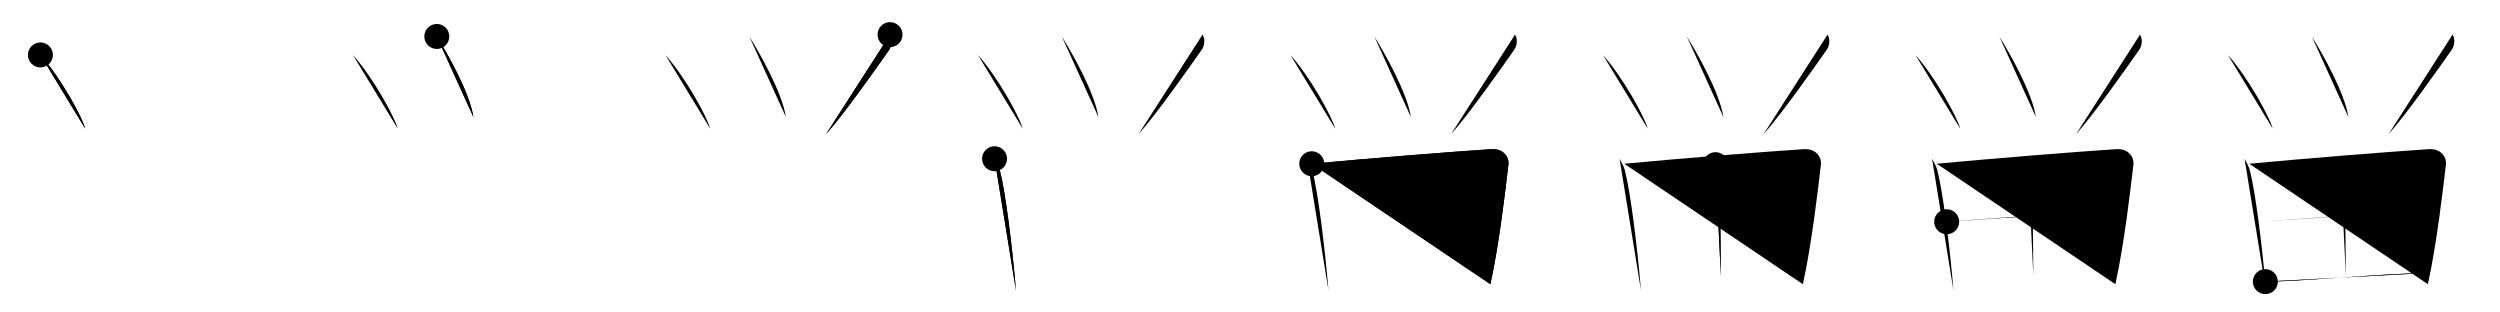 <svg class="stroke_order_diagram--svg_container_for_518662b1d5dda796580011ea" style="height: 100px; width: 800px;" viewbox="0 0 800 100"><desc>Created with Snap</desc><defs></defs><line class="stroke_order_diagram--bounding_box" x1="1" x2="799" y1="1" y2="1"></line><line class="stroke_order_diagram--bounding_box" x1="1" x2="1" y1="1" y2="99"></line><line class="stroke_order_diagram--bounding_box" x1="1" x2="799" y1="99" y2="99"></line><line class="stroke_order_diagram--guide_line" x1="0" x2="800" y1="50" y2="50"></line><line class="stroke_order_diagram--guide_line" x1="50" x2="50" y1="1" y2="99"></line><line class="stroke_order_diagram--bounding_box" x1="99" x2="99" y1="1" y2="99"></line><path class="stroke_order_diagram--current_path" d="M16.93,21.58c6.48,7.26,13.42,19.96,14.34,23.59" id="kvg:07544-s1" kvg:type="㇔" transform="matrix(1,0,0,1,-4,-4)" xmlns:kvg="http://kanjivg.tagaini.net"></path><path class="stroke_order_diagram--current_path" d="M16.93,21.58c6.48,7.26,13.42,19.96,14.34,23.59" id="Ske2qxpeph" kvg:type="㇔" transform="matrix(1,0,0,1,-4,-4)" xmlns:kvg="http://kanjivg.tagaini.net"></path><circle class="stroke_order_diagram--path_start" cx="16.93" cy="21.58" r="4" transform="matrix(1,0,0,1,-4,-4)"></circle><line class="stroke_order_diagram--guide_line" x1="150" x2="150" y1="1" y2="99"></line><line class="stroke_order_diagram--bounding_box" x1="199" x2="199" y1="1" y2="99"></line><path class="stroke_order_diagram--existing_path" d="M16.93,21.58c6.48,7.26,13.42,19.96,14.34,23.59" id="Ske2qxpepk" kvg:type="㇔" transform="matrix(1,0,0,1,96,-4)" xmlns:kvg="http://kanjivg.tagaini.net"></path><path class="stroke_order_diagram--current_path" d="M43.78,15.67c3.08,4.92,10.49,17.82,11.72,25.81" id="kvg:07544-s2" kvg:type="㇔" transform="matrix(1,0,0,1,96,-4)" xmlns:kvg="http://kanjivg.tagaini.net"></path><path class="stroke_order_diagram--current_path" d="M43.78,15.67c3.08,4.92,10.49,17.82,11.72,25.81" id="Ske2qxpepm" kvg:type="㇔" transform="matrix(1,0,0,1,96,-4)" xmlns:kvg="http://kanjivg.tagaini.net"></path><circle class="stroke_order_diagram--path_start" cx="43.78" cy="15.67" r="4" transform="matrix(1,0,0,1,96,-4)"></circle><line class="stroke_order_diagram--guide_line" x1="250" x2="250" y1="1" y2="99"></line><line class="stroke_order_diagram--bounding_box" x1="299" x2="299" y1="1" y2="99"></line><path class="stroke_order_diagram--existing_path" d="M16.93,21.58c6.48,7.26,13.42,19.96,14.34,23.59" id="Ske2qxpepp" kvg:type="㇔" transform="matrix(1,0,0,1,196,-4)" xmlns:kvg="http://kanjivg.tagaini.net"></path><path class="stroke_order_diagram--existing_path" d="M43.78,15.67c3.08,4.92,10.49,17.82,11.72,25.81" id="Ske2qxpepq" kvg:type="㇔" transform="matrix(1,0,0,1,196,-4)" xmlns:kvg="http://kanjivg.tagaini.net"></path><path class="stroke_order_diagram--current_path" d="M88.81,15.08c0.81,1.22,0.78,3.36-0.28,4.88C85,25,73.75,41,68.34,46.92" id="kvg:07544-s3" kvg:type="㇒" transform="matrix(1,0,0,1,196,-4)" xmlns:kvg="http://kanjivg.tagaini.net"></path><path class="stroke_order_diagram--current_path" d="M88.81,15.08c0.81,1.22,0.78,3.36-0.28,4.88C85,25,73.75,41,68.34,46.92" id="Ske2qxpeps" kvg:type="㇒" transform="matrix(1,0,0,1,196,-4)" xmlns:kvg="http://kanjivg.tagaini.net"></path><circle class="stroke_order_diagram--path_start" cx="88.81" cy="15.08" r="4" transform="matrix(1,0,0,1,196,-4)"></circle><line class="stroke_order_diagram--guide_line" x1="350" x2="350" y1="1" y2="99"></line><line class="stroke_order_diagram--bounding_box" x1="399" x2="399" y1="1" y2="99"></line><path class="stroke_order_diagram--existing_path" d="M16.93,21.58c6.48,7.26,13.42,19.96,14.34,23.59" id="Ske2qxpepv" kvg:type="㇔" transform="matrix(1,0,0,1,296,-4)" xmlns:kvg="http://kanjivg.tagaini.net"></path><path class="stroke_order_diagram--existing_path" d="M43.78,15.67c3.08,4.92,10.49,17.82,11.72,25.81" id="Ske2qxpepw" kvg:type="㇔" transform="matrix(1,0,0,1,296,-4)" xmlns:kvg="http://kanjivg.tagaini.net"></path><path class="stroke_order_diagram--existing_path" d="M88.81,15.08c0.81,1.22,0.78,3.36-0.28,4.88C85,25,73.75,41,68.34,46.92" id="Ske2qxpepx" kvg:type="㇒" transform="matrix(1,0,0,1,296,-4)" xmlns:kvg="http://kanjivg.tagaini.net"></path><path class="stroke_order_diagram--current_path" d="M22.26,54.8c0.43,0.71,1.43,2.69,1.66,3.57c1.89,7.24,4.09,25.3,5.2,38.63" id="kvg:07544-s4" kvg:type="㇑" transform="matrix(1,0,0,1,296,-4)" xmlns:kvg="http://kanjivg.tagaini.net"></path><path class="stroke_order_diagram--current_path" d="M22.26,54.8c0.43,0.71,1.43,2.69,1.66,3.57c1.89,7.24,4.09,25.3,5.2,38.63" id="Ske2qxpepz" kvg:type="㇑" transform="matrix(1,0,0,1,296,-4)" xmlns:kvg="http://kanjivg.tagaini.net"></path><circle class="stroke_order_diagram--path_start" cx="22.26" cy="54.8" r="4" transform="matrix(1,0,0,1,296,-4)"></circle><line class="stroke_order_diagram--guide_line" x1="450" x2="450" y1="1" y2="99"></line><line class="stroke_order_diagram--bounding_box" x1="499" x2="499" y1="1" y2="99"></line><path class="stroke_order_diagram--existing_path" d="M16.93,21.58c6.48,7.26,13.42,19.96,14.34,23.59" id="Ske2qxpep12" kvg:type="㇔" transform="matrix(1,0,0,1,396,-4)" xmlns:kvg="http://kanjivg.tagaini.net"></path><path class="stroke_order_diagram--existing_path" d="M43.78,15.67c3.08,4.92,10.49,17.82,11.72,25.81" id="Ske2qxpep13" kvg:type="㇔" transform="matrix(1,0,0,1,396,-4)" xmlns:kvg="http://kanjivg.tagaini.net"></path><path class="stroke_order_diagram--existing_path" d="M88.81,15.08c0.81,1.22,0.78,3.36-0.28,4.88C85,25,73.75,41,68.34,46.92" id="Ske2qxpep14" kvg:type="㇒" transform="matrix(1,0,0,1,396,-4)" xmlns:kvg="http://kanjivg.tagaini.net"></path><path class="stroke_order_diagram--existing_path" d="M22.26,54.8c0.43,0.71,1.43,2.69,1.66,3.57c1.89,7.24,4.09,25.3,5.2,38.63" id="Ske2qxpep15" kvg:type="㇑" transform="matrix(1,0,0,1,396,-4)" xmlns:kvg="http://kanjivg.tagaini.net"></path><path class="stroke_order_diagram--current_path" d="M23.76,56.4c17.24-1.65,46.25-3.96,57.46-4.67c4.12-0.26,5.71,2.84,5.49,4.77c-0.82,7.1-2.96,25.74-5.79,38.45" id="kvg:07544-s5" kvg:type="㇕a" transform="matrix(1,0,0,1,396,-4)" xmlns:kvg="http://kanjivg.tagaini.net"></path><path class="stroke_order_diagram--current_path" d="M23.76,56.4c17.24-1.65,46.25-3.96,57.46-4.67c4.12-0.26,5.71,2.84,5.49,4.77c-0.82,7.1-2.96,25.74-5.79,38.45" id="Ske2qxpep17" kvg:type="㇕a" transform="matrix(1,0,0,1,396,-4)" xmlns:kvg="http://kanjivg.tagaini.net"></path><circle class="stroke_order_diagram--path_start" cx="23.76" cy="56.4" r="4" transform="matrix(1,0,0,1,396,-4)"></circle><line class="stroke_order_diagram--guide_line" x1="550" x2="550" y1="1" y2="99"></line><line class="stroke_order_diagram--bounding_box" x1="599" x2="599" y1="1" y2="99"></line><path class="stroke_order_diagram--existing_path" d="M16.93,21.58c6.48,7.26,13.42,19.96,14.34,23.59" id="Ske2qxpep1a" kvg:type="㇔" transform="matrix(1,0,0,1,496,-4)" xmlns:kvg="http://kanjivg.tagaini.net"></path><path class="stroke_order_diagram--existing_path" d="M43.78,15.67c3.08,4.92,10.49,17.82,11.72,25.81" id="Ske2qxpep1b" kvg:type="㇔" transform="matrix(1,0,0,1,496,-4)" xmlns:kvg="http://kanjivg.tagaini.net"></path><path class="stroke_order_diagram--existing_path" d="M88.81,15.08c0.81,1.22,0.78,3.36-0.28,4.88C85,25,73.75,41,68.34,46.92" id="Ske2qxpep1c" kvg:type="㇒" transform="matrix(1,0,0,1,496,-4)" xmlns:kvg="http://kanjivg.tagaini.net"></path><path class="stroke_order_diagram--existing_path" d="M22.26,54.8c0.43,0.71,1.43,2.69,1.66,3.57c1.89,7.24,4.09,25.3,5.2,38.63" id="Ske2qxpep1d" kvg:type="㇑" transform="matrix(1,0,0,1,496,-4)" xmlns:kvg="http://kanjivg.tagaini.net"></path><path class="stroke_order_diagram--existing_path" d="M23.76,56.4c17.24-1.65,46.25-3.96,57.46-4.67c4.12-0.26,5.71,2.84,5.49,4.77c-0.82,7.1-2.96,25.74-5.79,38.45" id="Ske2qxpep1e" kvg:type="㇕a" transform="matrix(1,0,0,1,496,-4)" xmlns:kvg="http://kanjivg.tagaini.net"></path><path class="stroke_order_diagram--current_path" d="M52.96,56.69c0.79,0.81,1.45,2.31,1.45,3.8c0,8.39,0.27,28.92,0.27,31.97" id="kvg:07544-s6" kvg:type="㇑a" transform="matrix(1,0,0,1,496,-4)" xmlns:kvg="http://kanjivg.tagaini.net"></path><path class="stroke_order_diagram--current_path" d="M52.96,56.69c0.79,0.81,1.45,2.31,1.45,3.8c0,8.39,0.27,28.92,0.27,31.97" id="Ske2qxpep1g" kvg:type="㇑a" transform="matrix(1,0,0,1,496,-4)" xmlns:kvg="http://kanjivg.tagaini.net"></path><circle class="stroke_order_diagram--path_start" cx="52.96" cy="56.69" r="4" transform="matrix(1,0,0,1,496,-4)"></circle><line class="stroke_order_diagram--guide_line" x1="650" x2="650" y1="1" y2="99"></line><line class="stroke_order_diagram--bounding_box" x1="699" x2="699" y1="1" y2="99"></line><path class="stroke_order_diagram--existing_path" d="M16.93,21.58c6.48,7.26,13.42,19.96,14.34,23.59" id="Ske2qxpep1j" kvg:type="㇔" transform="matrix(1,0,0,1,596,-4)" xmlns:kvg="http://kanjivg.tagaini.net"></path><path class="stroke_order_diagram--existing_path" d="M43.78,15.67c3.08,4.92,10.49,17.82,11.72,25.81" id="Ske2qxpep1k" kvg:type="㇔" transform="matrix(1,0,0,1,596,-4)" xmlns:kvg="http://kanjivg.tagaini.net"></path><path class="stroke_order_diagram--existing_path" d="M88.81,15.08c0.81,1.22,0.78,3.36-0.28,4.88C85,25,73.75,41,68.34,46.92" id="Ske2qxpep1l" kvg:type="㇒" transform="matrix(1,0,0,1,596,-4)" xmlns:kvg="http://kanjivg.tagaini.net"></path><path class="stroke_order_diagram--existing_path" d="M22.26,54.8c0.43,0.71,1.43,2.69,1.66,3.57c1.89,7.24,4.09,25.3,5.2,38.63" id="Ske2qxpep1m" kvg:type="㇑" transform="matrix(1,0,0,1,596,-4)" xmlns:kvg="http://kanjivg.tagaini.net"></path><path class="stroke_order_diagram--existing_path" d="M23.76,56.4c17.24-1.65,46.25-3.96,57.46-4.67c4.12-0.26,5.71,2.84,5.49,4.77c-0.82,7.1-2.96,25.74-5.79,38.45" id="Ske2qxpep1n" kvg:type="㇕a" transform="matrix(1,0,0,1,596,-4)" xmlns:kvg="http://kanjivg.tagaini.net"></path><path class="stroke_order_diagram--existing_path" d="M52.96,56.69c0.79,0.81,1.45,2.31,1.45,3.8c0,8.39,0.27,28.92,0.27,31.97" id="Ske2qxpep1o" kvg:type="㇑a" transform="matrix(1,0,0,1,596,-4)" xmlns:kvg="http://kanjivg.tagaini.net"></path><path class="stroke_order_diagram--current_path" d="M26.94,74.96C31.83,74.61,80.79,71,84.83,71" id="kvg:07544-s7" kvg:type="㇐a" transform="matrix(1,0,0,1,596,-4)" xmlns:kvg="http://kanjivg.tagaini.net"></path><path class="stroke_order_diagram--current_path" d="M26.94,74.96C31.83,74.61,80.79,71,84.83,71" id="Ske2qxpep1q" kvg:type="㇐a" transform="matrix(1,0,0,1,596,-4)" xmlns:kvg="http://kanjivg.tagaini.net"></path><circle class="stroke_order_diagram--path_start" cx="26.94" cy="74.96" r="4" transform="matrix(1,0,0,1,596,-4)"></circle><line class="stroke_order_diagram--guide_line" x1="750" x2="750" y1="1" y2="99"></line><line class="stroke_order_diagram--bounding_box" x1="799" x2="799" y1="1" y2="99"></line><path class="stroke_order_diagram--existing_path" d="M16.93,21.58c6.48,7.26,13.42,19.96,14.34,23.59" id="Ske2qxpep1t" kvg:type="㇔" transform="matrix(1,0,0,1,696,-4)" xmlns:kvg="http://kanjivg.tagaini.net"></path><path class="stroke_order_diagram--existing_path" d="M43.78,15.67c3.08,4.92,10.49,17.82,11.72,25.81" id="Ske2qxpep1u" kvg:type="㇔" transform="matrix(1,0,0,1,696,-4)" xmlns:kvg="http://kanjivg.tagaini.net"></path><path class="stroke_order_diagram--existing_path" d="M88.81,15.08c0.81,1.22,0.78,3.36-0.28,4.88C85,25,73.75,41,68.34,46.92" id="Ske2qxpep1v" kvg:type="㇒" transform="matrix(1,0,0,1,696,-4)" xmlns:kvg="http://kanjivg.tagaini.net"></path><path class="stroke_order_diagram--existing_path" d="M22.26,54.8c0.43,0.71,1.43,2.69,1.66,3.57c1.89,7.24,4.09,25.3,5.2,38.63" id="Ske2qxpep1w" kvg:type="㇑" transform="matrix(1,0,0,1,696,-4)" xmlns:kvg="http://kanjivg.tagaini.net"></path><path class="stroke_order_diagram--existing_path" d="M23.76,56.4c17.24-1.65,46.25-3.96,57.46-4.67c4.12-0.26,5.71,2.84,5.49,4.77c-0.82,7.1-2.96,25.74-5.79,38.45" id="Ske2qxpep1x" kvg:type="㇕a" transform="matrix(1,0,0,1,696,-4)" xmlns:kvg="http://kanjivg.tagaini.net"></path><path class="stroke_order_diagram--existing_path" d="M52.96,56.69c0.79,0.81,1.45,2.31,1.45,3.8c0,8.39,0.27,28.92,0.27,31.97" id="Ske2qxpep1y" kvg:type="㇑a" transform="matrix(1,0,0,1,696,-4)" xmlns:kvg="http://kanjivg.tagaini.net"></path><path class="stroke_order_diagram--existing_path" d="M26.94,74.96C31.83,74.61,80.79,71,84.83,71" id="Ske2qxpep1z" kvg:type="㇐a" transform="matrix(1,0,0,1,696,-4)" xmlns:kvg="http://kanjivg.tagaini.net"></path><path class="stroke_order_diagram--current_path" d="M28.91,94.12c10.81,0,37.71-2.62,52.63-2.81" id="kvg:07544-s8" kvg:type="㇐a" transform="matrix(1,0,0,1,696,-4)" xmlns:kvg="http://kanjivg.tagaini.net"></path><path class="stroke_order_diagram--current_path" d="M28.91,94.12c10.81,0,37.71-2.62,52.63-2.81" id="Ske2qxpep21" kvg:type="㇐a" transform="matrix(1,0,0,1,696,-4)" xmlns:kvg="http://kanjivg.tagaini.net"></path><circle class="stroke_order_diagram--path_start" cx="28.91" cy="94.12" r="4" transform="matrix(1,0,0,1,696,-4)"></circle></svg>